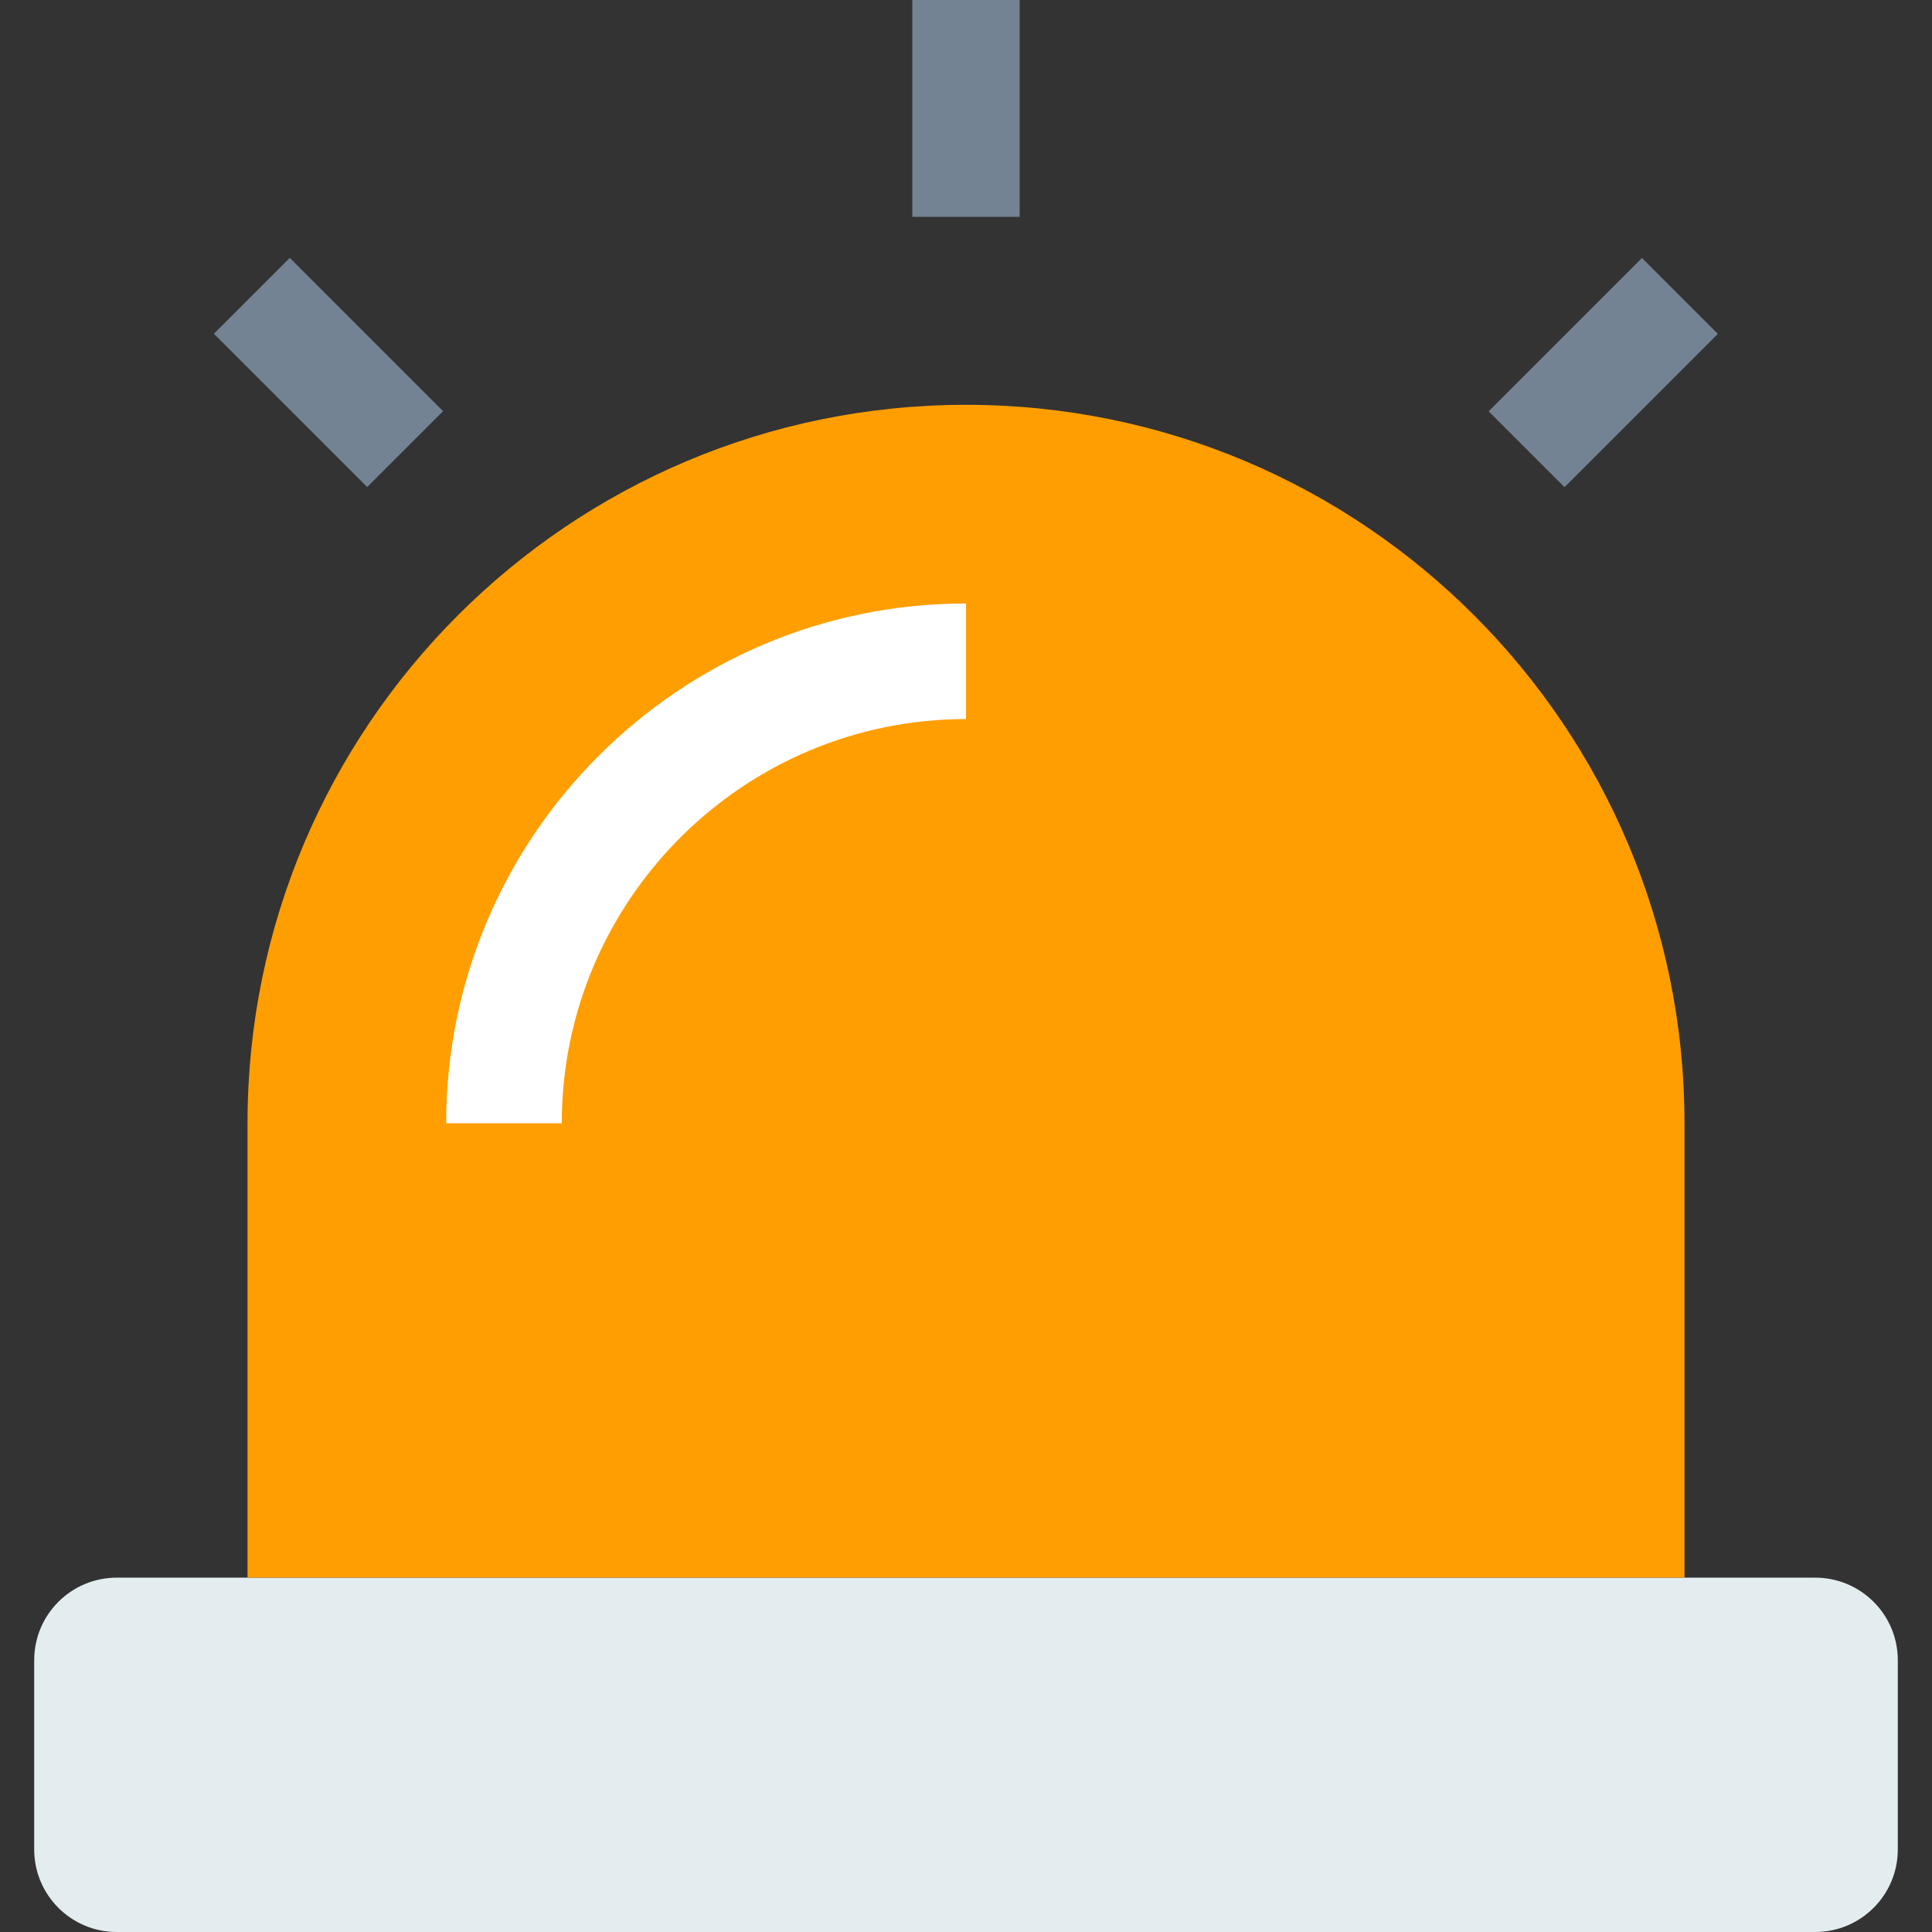 <?xml version="1.0"?>
<svg xmlns="http://www.w3.org/2000/svg" xmlns:xlink="http://www.w3.org/1999/xlink" xmlns:svgjs="http://svgjs.com/svgjs" version="1.1" width="512px" height="512px" x="0" y="0" viewBox="0 0 468 468" style="enable-background:new 0 0 512 512" xml:space="preserve" class=""><rect x="0" y="0" width="468" height="468" fill="#333333" stroke="none"/><g><g><g><g><path d="m439.717 382.165h-411.434c-11.046 0-20 8.954-20 20v45.835c0 11.046 8.954 20 20 20h411.434c11.046 0 20-8.954 20-20v-45.835c0-11.046-8.954-20-20-20z" fill="#e3edf0" data-original="#e3edf0"/></g><g><path d="m234 98.06c-96.122 0-174.044 77.922-174.044 174.044v110.06h348.088v-110.06c0-96.121-77.922-174.044-174.044-174.044z" fill="#ff9e00" data-original="#f9215f" class=""/></g><g><path d="m136.08 272.104h-28c0-69.433 56.487-125.92 125.92-125.92v28c-53.993.001-97.92 43.927-97.92 97.92z" fill="#ffffff" data-original="#ffffff" class=""/></g></g><g><g><path d="m221 0h26v52.523h-26z" fill="#738394" data-original="#738394" class=""/></g><g><path d="m66.585 63.96h26v52.523h-26z" fill="#738394" transform="matrix(.707 -.707 .707 .707 -40.487 82.701)" data-original="#738394" class=""/></g><g><path d="m362.153 77.222h52.523v26h-52.523z" fill="#738394" transform="matrix(.707 -.707 .707 .707 49.967 301.076)" data-original="#738394" class=""/></g></g></g></g></svg>
